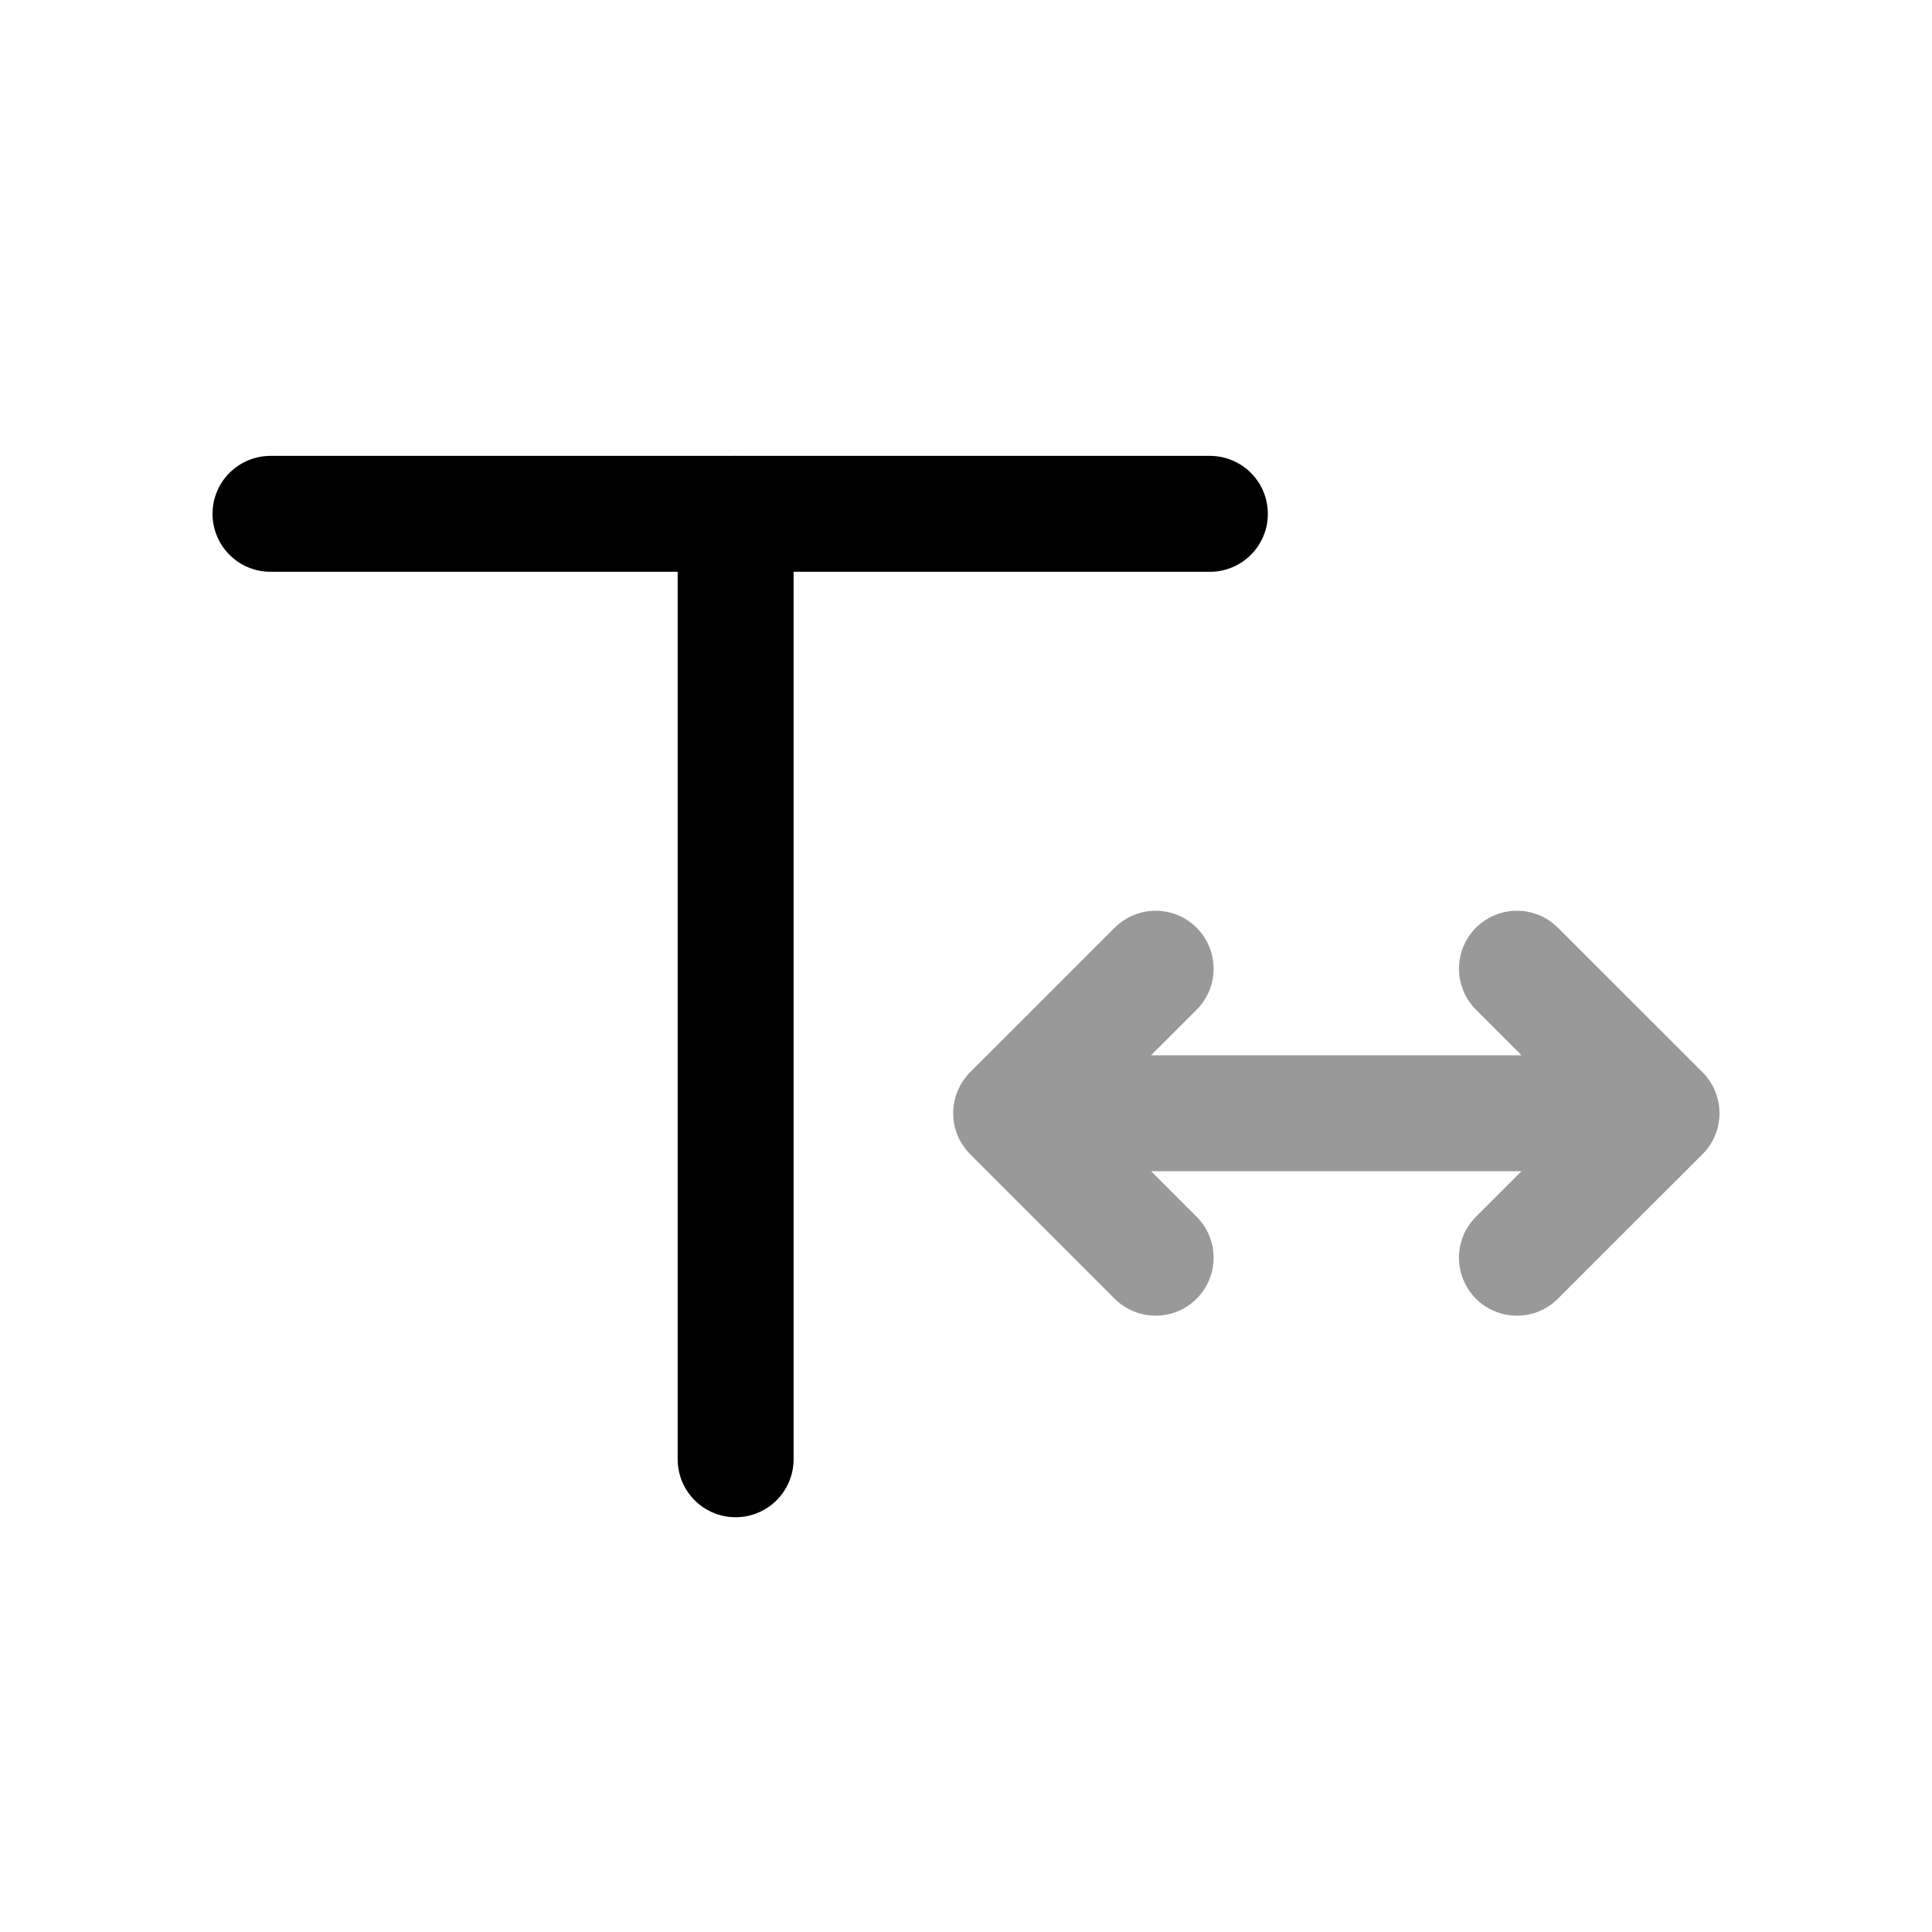 <svg width="25" height="25" viewBox="0 0 25 25" fill="none" xmlns="http://www.w3.org/2000/svg">
<path d="M3.5 6.649H15.656M9.519 6.648V18.883" stroke="black" stroke-width="1.5" stroke-linecap="round" stroke-linejoin="round"/>
<path opacity="0.4" d="M21.5 14.405L19.629 16.275M21.5 14.405L19.629 12.535M21.5 14.405H13.084M13.084 14.405L14.954 12.535M13.084 14.405L14.954 16.275" stroke="black" stroke-width="1.5" stroke-linecap="round" stroke-linejoin="round"/>
</svg>